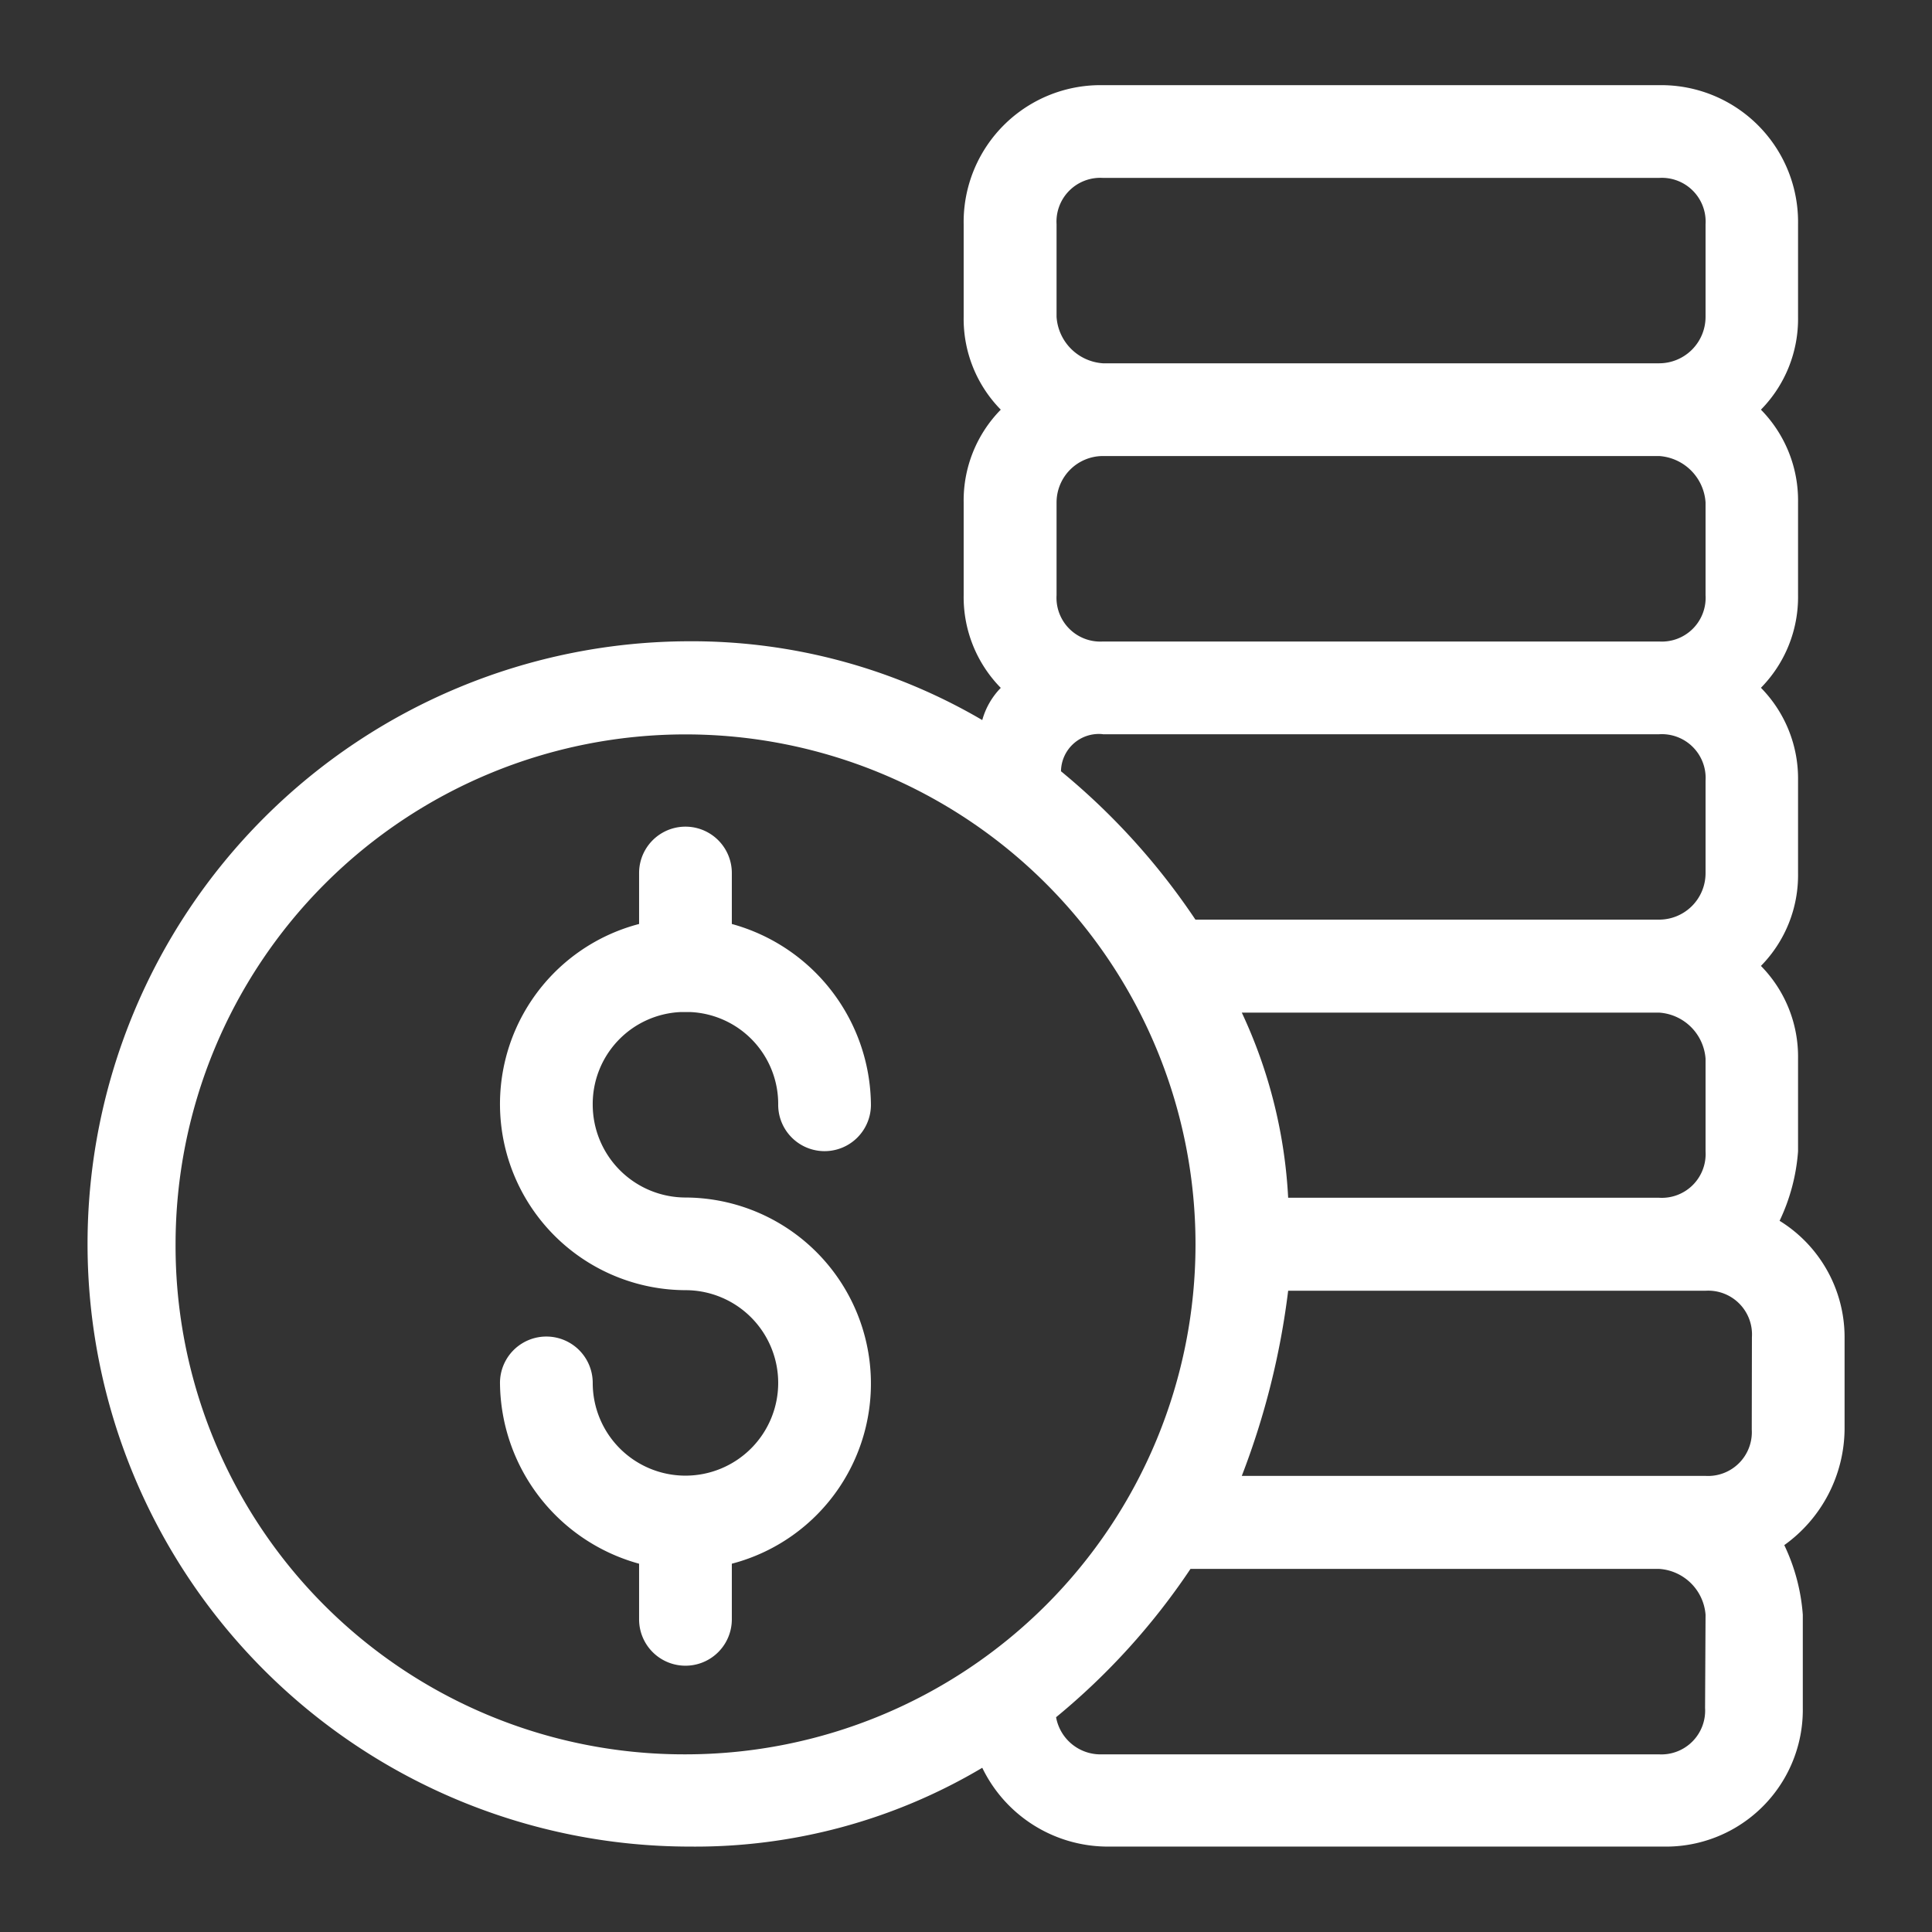 <svg xmlns="http://www.w3.org/2000/svg" width="24" height="24" viewBox="0 0 24 24">
  <rect x="0" y="0" width="24" height="24" fill="#333333" stroke="none"/>
  <g id="Group_36926" data-name="Group 36926" transform="translate(10335 -4851)">
    <g id="_280e8ccccf938333cabb6ec25219a688" data-name="280e8ccccf938333cabb6ec25219a688" transform="translate(-10339.013 4847.058)">
      <path id="Path_689" data-name="Path 689" d="M16.246,23.3h.115a1.143,1.143,0,0,1,1.094,1.152.576.576,0,0,0,1.152,0,2.349,2.349,0,0,0-1.728-2.246v-.633a.576.576,0,0,0-1.152,0v.633a2.312,2.312,0,0,0,.576,4.549,1.152,1.152,0,1,1-1.152,1.152.576.576,0,1,0-1.152,0,2.349,2.349,0,0,0,1.728,2.246v.691a.576.576,0,1,0,1.152,0v-.691a2.312,2.312,0,0,0-.576-4.549,1.155,1.155,0,0,1-1.152-1.152A1.143,1.143,0,0,1,16.246,23.3Z" transform="translate(-3.775 -6.786)" fill="#fff"/>
      <path id="Path_690" data-name="Path 690" d="M26.119,19.109a2.413,2.413,0,0,0,.23-.864V17.093a1.608,1.608,0,0,0-.461-1.152,1.608,1.608,0,0,0,.461-1.152V13.638a1.608,1.608,0,0,0-.461-1.152,1.608,1.608,0,0,0,.461-1.152V10.183a1.608,1.608,0,0,0-.461-1.152,1.608,1.608,0,0,0,.461-1.152V6.728A1.7,1.7,0,0,0,24.622,5h-6.91a1.7,1.7,0,0,0-1.728,1.728V7.879a1.608,1.608,0,0,0,.461,1.152,1.608,1.608,0,0,0-.461,1.152v1.152a1.608,1.608,0,0,0,.461,1.152.928.928,0,0,0-.23.4,7.134,7.134,0,0,0-3.628-.979,7.486,7.486,0,0,0,0,14.973,6.981,6.981,0,0,0,3.628-.979,1.734,1.734,0,0,0,1.555.979h6.91a1.7,1.7,0,0,0,1.728-1.728V24a2.413,2.413,0,0,0-.23-.864,1.79,1.79,0,0,0,.749-1.44V20.548a1.7,1.7,0,0,0-.806-1.44ZM25.774,21.7a.544.544,0,0,1-.576.576H19.439a9.643,9.643,0,0,0,.576-2.3H25.2a.544.544,0,0,1,.576.576ZM25.2,17.093v1.152a.544.544,0,0,1-.576.576H20.015a6.172,6.172,0,0,0-.576-2.3h5.183A.619.619,0,0,1,25.2,17.093Zm-8.062-6.91a.577.577,0,0,1,.576-.576h6.91a.619.619,0,0,1,.576.576v1.152a.544.544,0,0,1-.576.576h-6.91a.544.544,0,0,1-.576-.576Zm0-3.455a.544.544,0,0,1,.576-.576h6.91a.544.544,0,0,1,.576.576V7.879a.577.577,0,0,1-.576.576h-6.91a.619.619,0,0,1-.576-.576Zm.576,6.335h6.91a.544.544,0,0,1,.576.576V14.79a.577.577,0,0,1-.576.576H18.863a8.494,8.494,0,0,0-1.67-1.843A.47.47,0,0,1,17.711,13.062ZM6.194,19.4a6.335,6.335,0,1,1,6.335,6.335A6.316,6.316,0,0,1,6.194,19.4Zm19,5.759a.544.544,0,0,1-.576.576h-6.91a.561.561,0,0,1-.576-.461,8.494,8.494,0,0,0,1.67-1.843h5.816A.619.619,0,0,1,25.2,24Z" transform="translate(0)" fill="#fff"/>
    </g>
    <rect id="Rectangle_588" data-name="Rectangle 588" width="24" height="24" transform="translate(-10335 4851)" fill="none"/>
  </g>
</svg>
